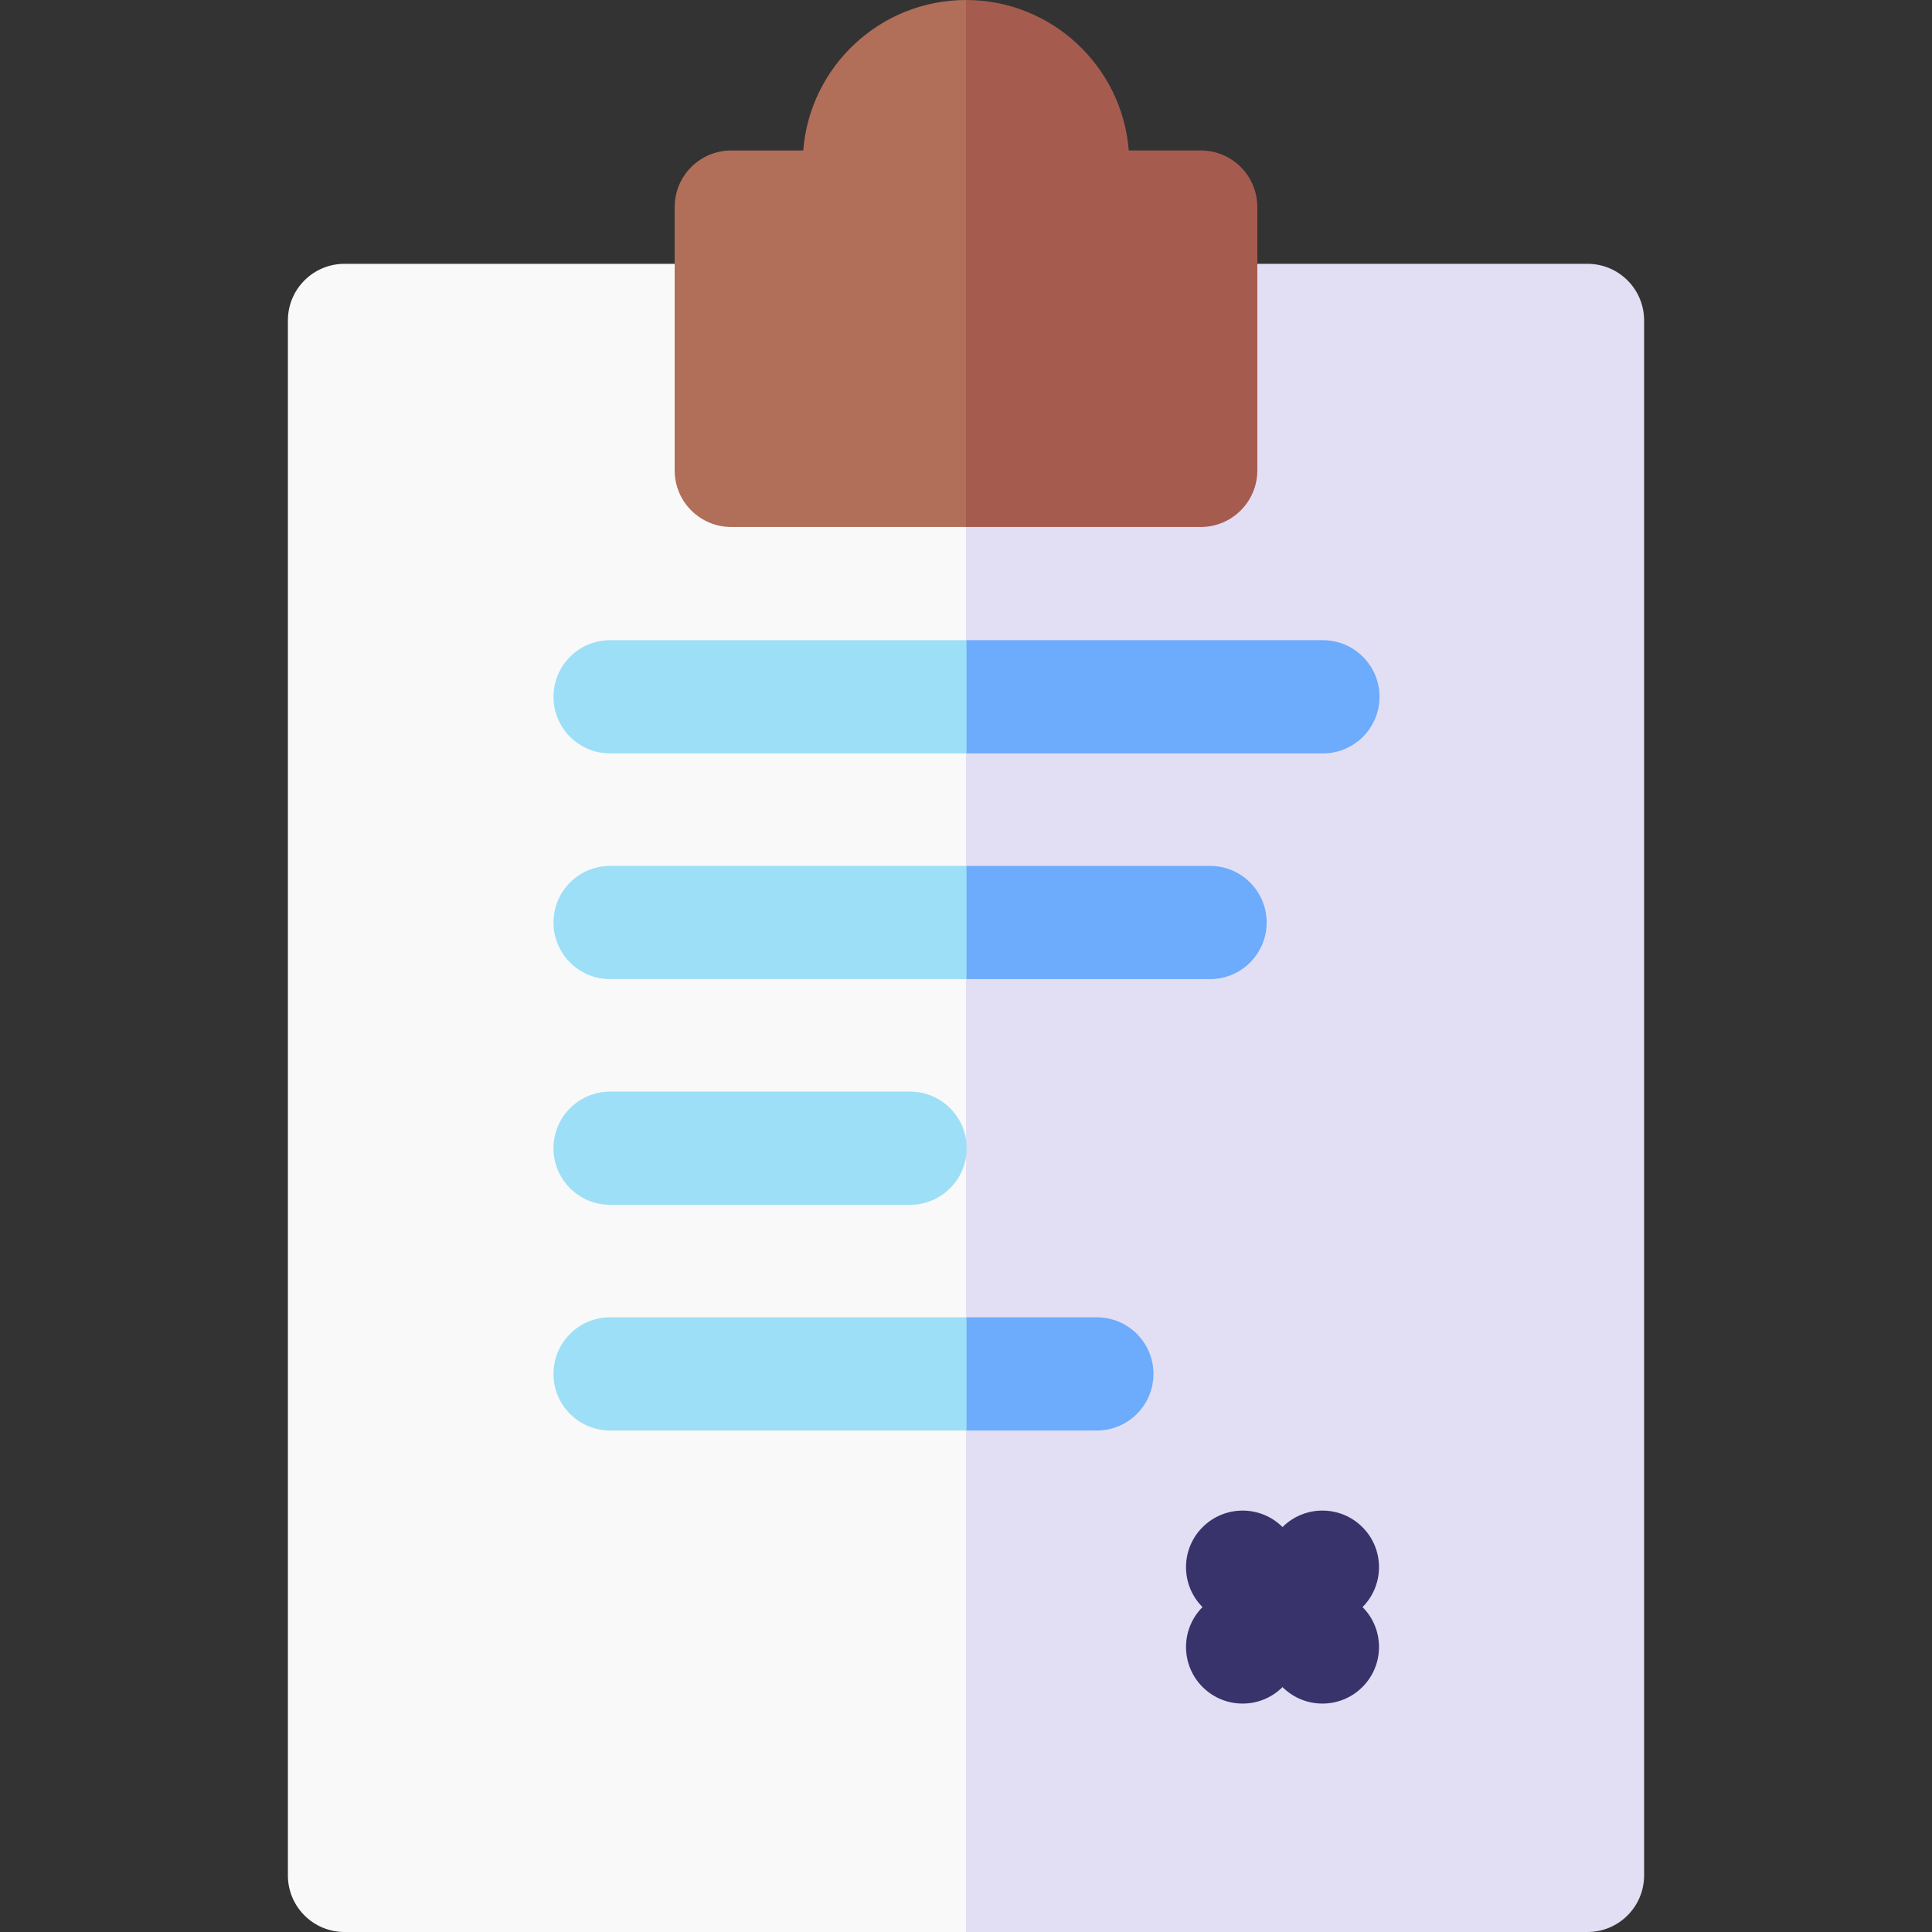 <svg id="Capa_1" enable-background="new 0 0 512 512" height="512" viewBox="0 0 512 512" width="512" xmlns="http://www.w3.org/2000/svg"><rect x="0" y="0" width="512" height="512" fill="#333333" stroke="none"/><g><path d="m192.077 69.915h-100.782c-8.284 0-15 6.716-15 15v412.085c0 8.284 6.716 15 15 15h164.705l20-246.039-20-196.046c-29.903 0-59.784 0-63.923 0z" fill="#f9f9f9"/><path d="m420.705 69.915h-100.629c-4.146 0-34.122 0-64.076 0v442.085h164.705c8.284 0 15-6.716 15-15v-412.085c0-8.284-6.716-15-15-15z" fill="#e2dff4"/><path d="m241.178 319.288h-79.499c-8.284 0-15-6.716-15-15s6.716-15 15-15h79.499c8.284 0 15 6.716 15 15s-6.716 15-15 15z" fill="#9ddff6"/><path d="m361.06 404.713c-5.848-5.848-15.32-5.857-21.181-.029-5.86-5.826-15.333-5.818-21.181.029-5.847 5.847-5.856 15.32-.029 21.18-5.826 5.86-5.818 15.332.029 21.18 2.93 2.93 6.768 4.394 10.607 4.394 3.825 0 7.649-1.456 10.574-4.364 2.925 2.908 6.749 4.364 10.574 4.364 3.839 0 7.678-1.465 10.607-4.394 5.847-5.848 5.856-15.32.029-21.18 5.826-5.86 5.817-15.333-.029-21.18z" fill="#38336b"/><path d="m212.867 39.876h-19.074c-8.284 0-15 6.716-15 15v69.784c0 8.284 6.716 15 15 15h62.207l7-78.858-7-60.802c-22.716 0-41.399 17.598-43.133 39.876z" fill="#b16e59"/><path d="m333.207 124.66v-69.784c0-8.284-6.716-15-15-15h-19.074c-1.734-22.278-20.417-39.876-43.133-39.876v139.66h62.207c8.284 0 15-6.716 15-15z" fill="#a55c4f"/><path d="m161.679 169.659c-8.284 0-15 6.716-15 15s6.716 15 15 15h94.453l5-15-5-15z" fill="#9ddff6"/><path d="m350.584 169.659h-94.453v30h94.453c8.284 0 15-6.716 15-15s-6.716-15-15-15z" fill="#6dabfc"/><path d="m146.679 244.473c0 8.284 6.716 15 15 15h94.453l10-15-10-15h-94.453c-8.284 0-15 6.716-15 15z" fill="#9ddff6"/><path d="m320.676 259.473c8.284 0 15-6.716 15-15s-6.716-15-15-15h-64.545v30z" fill="#6dabfc"/><path d="m146.679 364.102c0 8.284 6.716 15 15 15h94.453l10-15-10-15h-94.453c-8.284 0-15 6.716-15 15z" fill="#9ddff6"/><path d="m290.676 379.102c8.284 0 15-6.716 15-15s-6.716-15-15-15h-34.545v30z" fill="#6dabfc"/></g></svg>